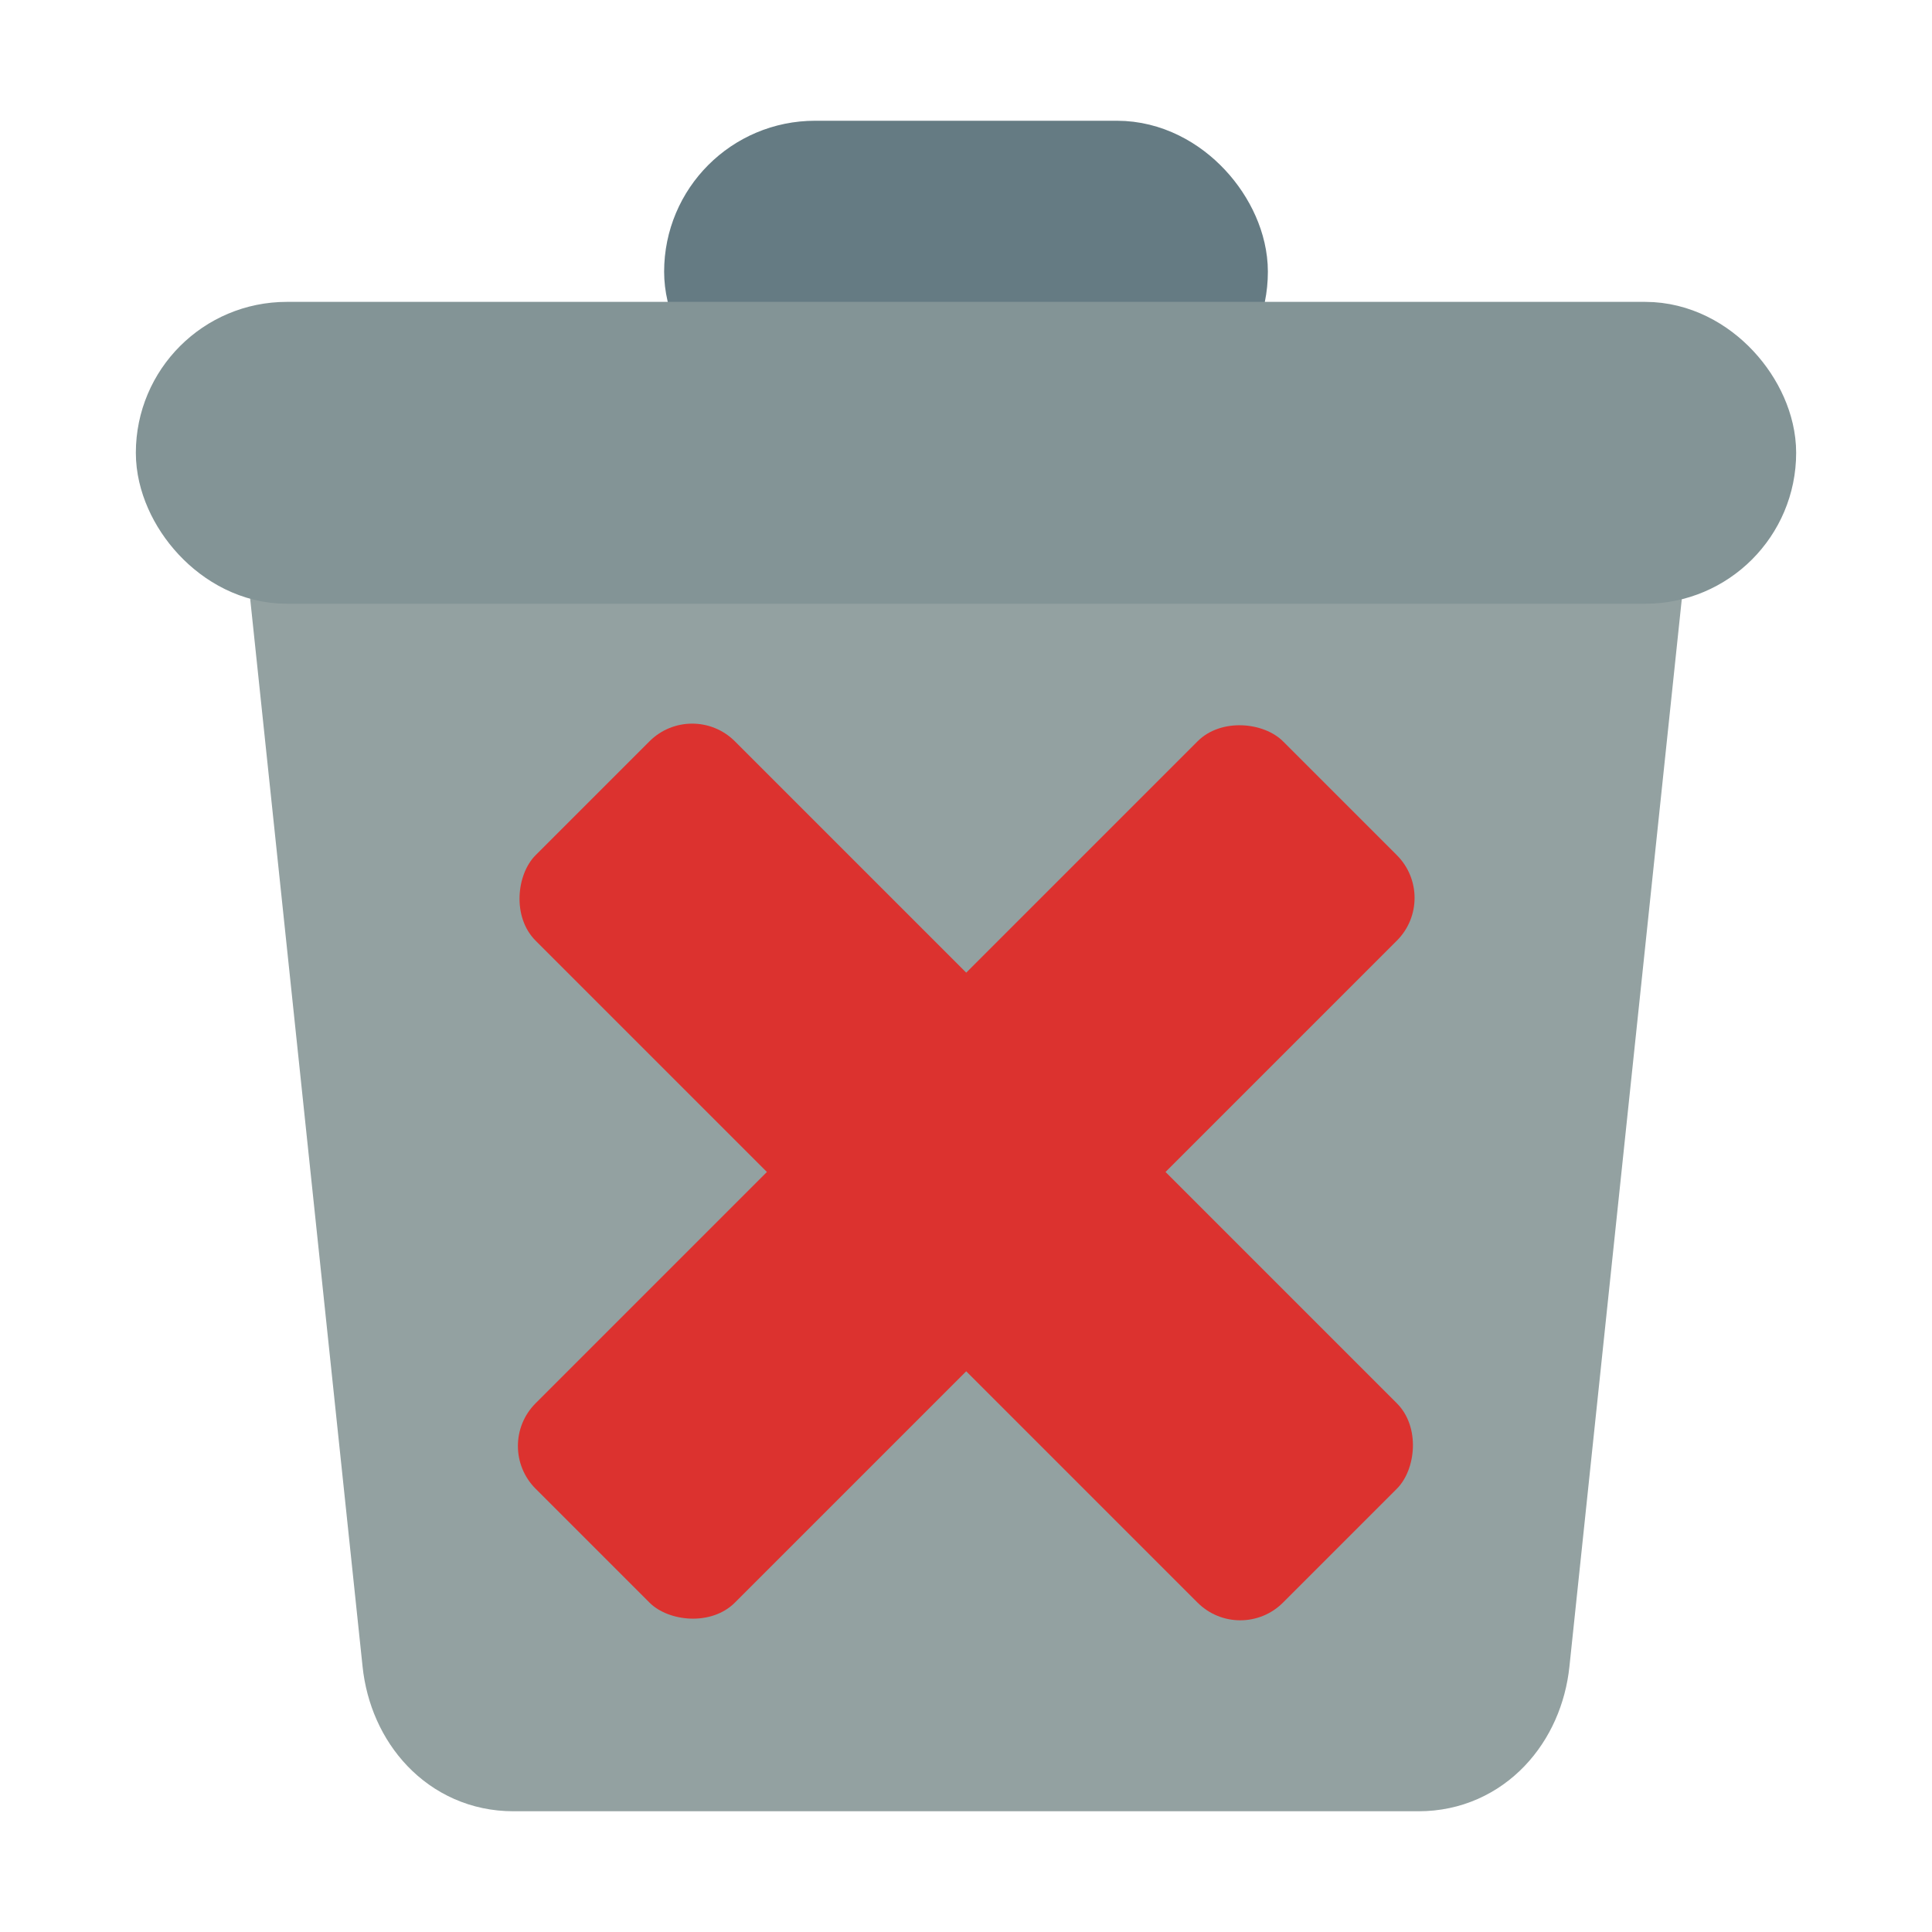 <?xml version="1.0" encoding="UTF-8" standalone="no"?>
<svg
   xmlns:dc="http://purl.org/dc/elements/1.1/"
   xmlns:cc="http://creativecommons.org/ns#"
   xmlns:rdf="http://www.w3.org/1999/02/22-rdf-syntax-ns#"
   xmlns:svg="http://www.w3.org/2000/svg"
   xmlns="http://www.w3.org/2000/svg"
   xmlns:sodipodi="http://sodipodi.sourceforge.net/DTD/sodipodi-0.dtd"
   xmlns:inkscape="http://www.inkscape.org/namespaces/inkscape"
   width="64"
   height="64"
   viewBox="0 0 64 64"
   id="svg4160"
   version="1.1"
   sodipodi:docname="delete2.svg"
   inkscape:version="1.0.2-2 (e86c870879, 2021-01-15)">
  <sodipodi:namedview
     pagecolor="#ffffff"
     bordercolor="#666666"
     borderopacity="1"
     objecttolerance="10"
     gridtolerance="10"
     guidetolerance="10"
     inkscape:pageopacity="0"
     inkscape:pageshadow="2"
     inkscape:window-width="1920"
     inkscape:window-height="1018"
     id="namedview8"
     showgrid="false"
     inkscape:zoom="7.4010512"
     inkscape:cx="55.270688"
     inkscape:cy="33.561601"
     inkscape:window-x="-6"
     inkscape:window-y="-6"
     inkscape:window-maximized="1"
     inkscape:current-layer="layer2"
     inkscape:document-rotation="0">
    <inkscape:grid
       type="xygrid"
       id="grid832" />
  </sodipodi:namedview>
  <defs
     id="defs4162" />
  <g
     id="layer2"
     style="display:inline;stroke:none"
     transform="translate(-3.533,2.264)">
    <path
       id="rect832"
       style="fill:#93a1a1;fill-opacity:1;stroke:#93a1a1;stroke-width:4;stroke-miterlimit:4;stroke-dasharray:none;stroke-opacity:1"
       d="m 16.533,11.736 h 38 c 1.662,0 3.174,1.347 3,3 l -4,38 c -0.174,1.653 -1.338,3 -3,3 H 20.533 c -1.662,0 -2.826,-1.347 -3,-3 l -4,-38 c -0.174,-1.653 1.338,-3 3,-3 z"
       sodipodi:nodetypes="sssssssss" />
    <rect
       style="fill:#657b83;fill-opacity:1;stroke:#657b83;stroke-width:4;stroke-miterlimit:4;stroke-dasharray:none;stroke-opacity:1"
       id="rect862"
       width="16"
       height="6"
       x="27.533"
       y="3.736"
       rx="3"
       ry="3" />
    <rect
       style="fill:#839496;fill-opacity:1;stroke:#839496;stroke-width:4;stroke-miterlimit:4;stroke-dasharray:none;stroke-opacity:1"
       id="rect860"
       width="51"
       height="6"
       x="10.033"
       y="9.736"
       rx="3"
       ry="3" />
    <g
       id="g901"
       transform="matrix(0,-0.611,0.611,0,14.799,98.653)"
       style="stroke-width:1.637">
      <rect
         style="fill:#dc322f;fill-opacity:1;stroke:none;stroke-width:9.824;stroke-linecap:round;stroke-miterlimit:4;stroke-dasharray:none;stroke-opacity:1;stop-color:#000000"
         id="rect891"
         width="57.306"
         height="15.282"
         x="-76.51"
         y="-103.506"
         rx="3.275"
         ry="3.275"
         transform="rotate(135)" />
      <rect
         style="fill:#dc322f;fill-opacity:1;stroke:none;stroke-width:9.824;stroke-linecap:round;stroke-miterlimit:4;stroke-dasharray:none;stroke-opacity:1;stop-color:#000000"
         id="rect897"
         width="57.306"
         height="15.282"
         x="-124.519"
         y="40.216"
         rx="3.275"
         ry="3.275"
         transform="rotate(-135)" />
    </g>
  </g>
</svg>
